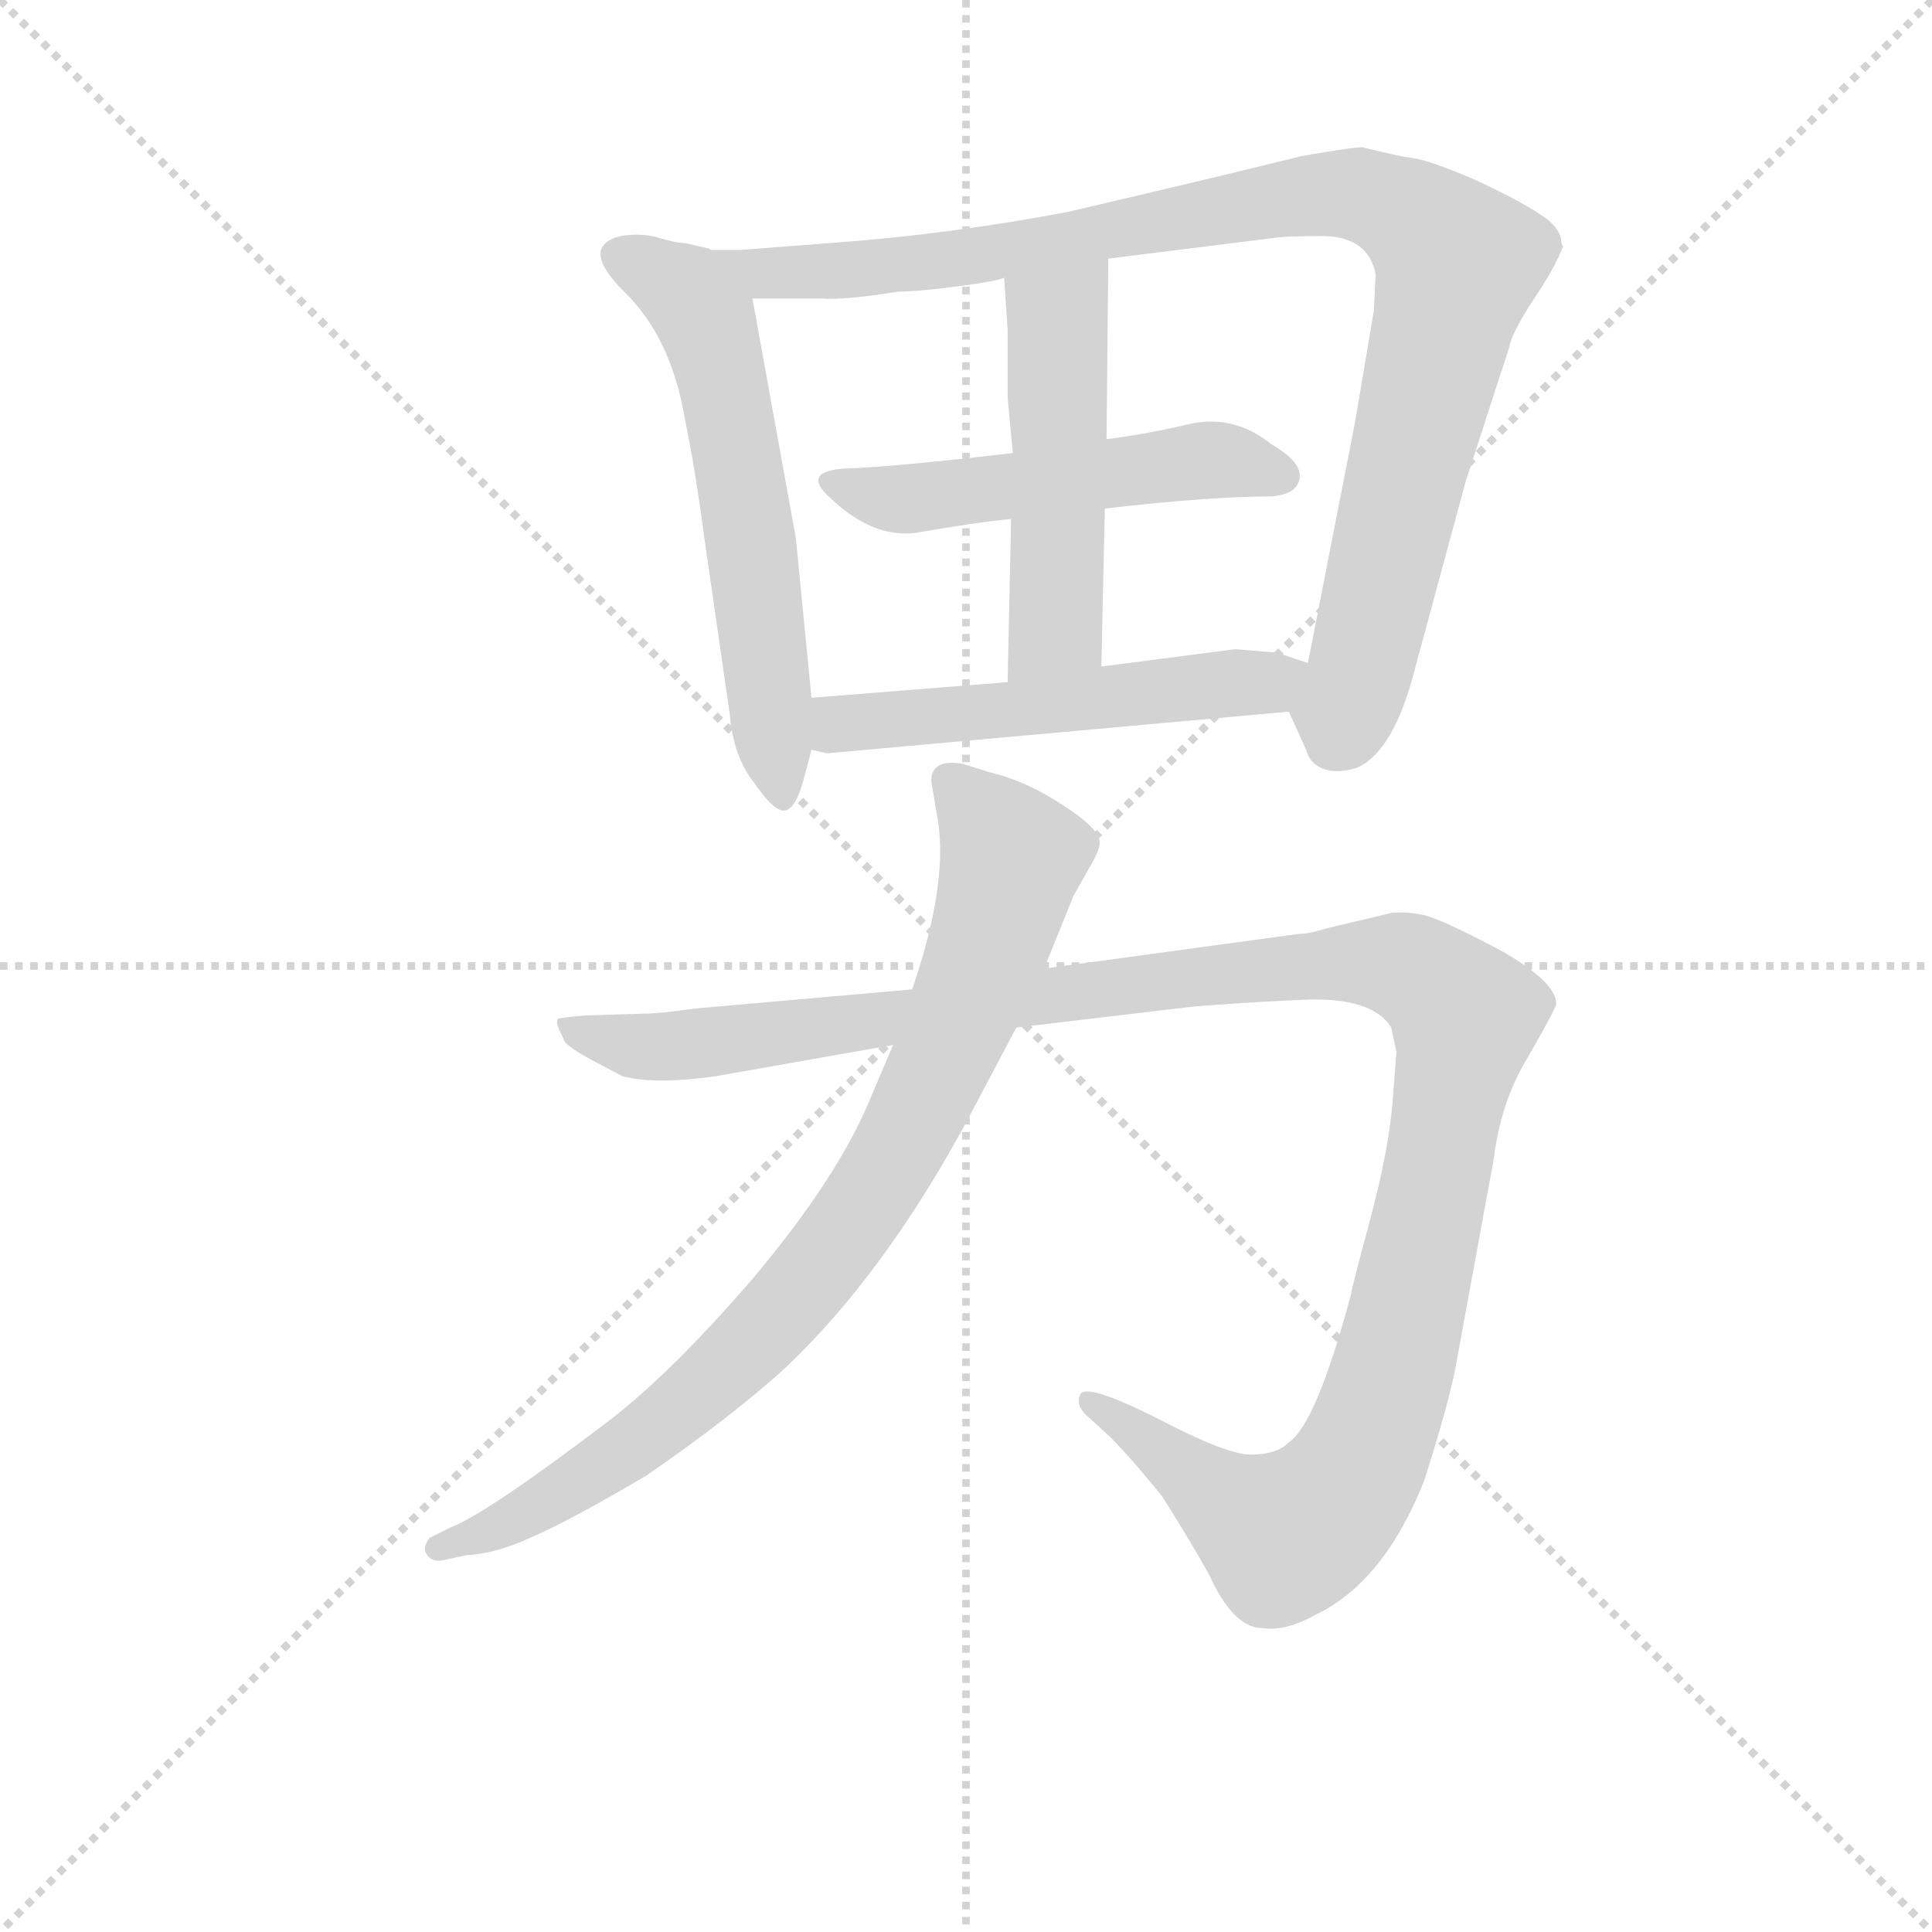 <svg version="1.1" viewBox="0 0 1024 1024" xmlns="http://www.w3.org/2000/svg">
  <g stroke="lightgray" stroke-dasharray="1,1" stroke-width="1" transform="scale(4, 4)">
    <line x1="0" y1="0" x2="256" y2="256"></line>
    <line x1="256" y1="0" x2="0" y2="256"></line>
    <line x1="128" y1="0" x2="128" y2="256"></line>
    <line x1="0" y1="128" x2="256" y2="128"></line>
  </g>
<g transform="scale(0.92, -0.92) translate(60, -900)">
   <style type="text/css">
    @keyframes keyframes0 {
      from {
       stroke: blue;
       stroke-dashoffset: 599;
       stroke-width: 128;
       }
       66% {
       animation-timing-function: step-end;
       stroke: blue;
       stroke-dashoffset: 0;
       stroke-width: 128;
       }
       to {
       stroke: black;
       stroke-width: 1024;
       }
       }
       #make-me-a-hanzi-animation-0 {
         animation: keyframes0 0.737s both;
         animation-delay: 0s;
         animation-timing-function: linear;
       }
    @keyframes keyframes1 {
      from {
       stroke: blue;
       stroke-dashoffset: 987;
       stroke-width: 128;
       }
       76% {
       animation-timing-function: step-end;
       stroke: blue;
       stroke-dashoffset: 0;
       stroke-width: 128;
       }
       to {
       stroke: black;
       stroke-width: 1024;
       }
       }
       #make-me-a-hanzi-animation-1 {
         animation: keyframes1 1.053s both;
         animation-delay: 0.737s;
         animation-timing-function: linear;
       }
    @keyframes keyframes2 {
      from {
       stroke: blue;
       stroke-dashoffset: 518;
       stroke-width: 128;
       }
       63% {
       animation-timing-function: step-end;
       stroke: blue;
       stroke-dashoffset: 0;
       stroke-width: 128;
       }
       to {
       stroke: black;
       stroke-width: 1024;
       }
       }
       #make-me-a-hanzi-animation-2 {
         animation: keyframes2 0.672s both;
         animation-delay: 1.791s;
         animation-timing-function: linear;
       }
    @keyframes keyframes3 {
      from {
       stroke: blue;
       stroke-dashoffset: 501;
       stroke-width: 128;
       }
       62% {
       animation-timing-function: step-end;
       stroke: blue;
       stroke-dashoffset: 0;
       stroke-width: 128;
       }
       to {
       stroke: black;
       stroke-width: 1024;
       }
       }
       #make-me-a-hanzi-animation-3 {
         animation: keyframes3 0.658s both;
         animation-delay: 2.462s;
         animation-timing-function: linear;
       }
    @keyframes keyframes4 {
      from {
       stroke: blue;
       stroke-dashoffset: 533;
       stroke-width: 128;
       }
       63% {
       animation-timing-function: step-end;
       stroke: blue;
       stroke-dashoffset: 0;
       stroke-width: 128;
       }
       to {
       stroke: black;
       stroke-width: 1024;
       }
       }
       #make-me-a-hanzi-animation-4 {
         animation: keyframes4 0.684s both;
         animation-delay: 3.12s;
         animation-timing-function: linear;
       }
    @keyframes keyframes5 {
      from {
       stroke: blue;
       stroke-dashoffset: 1254;
       stroke-width: 128;
       }
       80% {
       animation-timing-function: step-end;
       stroke: blue;
       stroke-dashoffset: 0;
       stroke-width: 128;
       }
       to {
       stroke: black;
       stroke-width: 1024;
       }
       }
       #make-me-a-hanzi-animation-5 {
         animation: keyframes5 1.271s both;
         animation-delay: 3.804s;
         animation-timing-function: linear;
       }
    @keyframes keyframes6 {
      from {
       stroke: blue;
       stroke-dashoffset: 851;
       stroke-width: 128;
       }
       73% {
       animation-timing-function: step-end;
       stroke: blue;
       stroke-dashoffset: 0;
       stroke-width: 128;
       }
       to {
       stroke: black;
       stroke-width: 1024;
       }
       }
       #make-me-a-hanzi-animation-6 {
         animation: keyframes6 0.943s both;
         animation-delay: 5.074s;
         animation-timing-function: linear;
       }
</style>
<path d="M 407.5 498.0 L 398.5 590.0 L 373.5 728.0 C 369.5 750.0 369.5 750.0 349.5 756.0 Q 348.5 757.0 347.5 757.0 L 334.5 760.0 Q 329.5 760.0 319.5 763.0 Q 309.5 766.0 297.5 764.0 Q 273.5 758.0 299.5 732.0 Q 326.5 706.0 334.5 659.0 Q 340.5 630.0 345.5 592.0 L 360.5 488.0 Q 362.5 464.0 374.5 449.0 Q 385.5 433.0 391.5 433.0 Q 398.5 433.0 403.5 453.0 L 407.5 468.0 L 407.5 498.0 Z" fill="lightgray"></path> 
<path d="M 373.5 728.0 L 413.5 728.0 Q 426.5 727.0 457.5 732.0 Q 468.5 732.0 491.5 735.0 Q 514.5 738.0 518.5 740.0 L 578.5 751.0 L 674.5 763.0 Q 679.5 764.0 703.5 764.0 Q 728.5 763.0 732.5 742.0 L 731.5 721.0 L 720.5 656.0 L 693.5 518.0 C 687.5 489.0 678.5 498.0 682.5 490.0 L 692.5 468.0 Q 694.5 460.0 702.5 457.0 Q 711.5 454.0 722.5 458.0 Q 743.5 468.0 755.5 516.0 L 784.5 623.0 L 809.5 700.0 Q 810.5 707.0 822.5 726.0 Q 835.5 745.0 840.5 758.0 L 839.5 760.0 Q 839.5 769.0 826.5 777.0 Q 814.5 785.0 788.5 797.0 Q 762.5 808.0 753.5 809.0 Q 745.5 810.0 725.5 815.0 Q 723.5 816.0 689.5 810.0 Q 645.5 799.0 555.5 778.0 Q 487.5 765.0 418.5 760.0 L 366.5 756.0 L 349.5 756.0 C 319.5 755.0 343.5 728.0 373.5 728.0 Z" fill="lightgray"></path> 
<path d="M 523.5 639.0 Q 455.5 631.0 425.5 630.0 Q 401.5 628.0 418.5 613.0 Q 442.5 590.0 467.5 593.0 Q 501.5 599.0 522.5 601.0 L 576.5 607.0 Q 636.5 614.0 672.5 614.0 Q 684.5 615.0 687.5 621.0 Q 693.5 632.0 672.5 644.0 Q 651.5 661.0 626.5 656.0 Q 601.5 650.0 577.5 647.0 L 523.5 639.0 Z" fill="lightgray"></path> 
<path d="M 520.5 671.0 L 523.5 639.0 L 522.5 601.0 L 520.5 507.0 C 519.5 477.0 573.5 486.0 574.5 516.0 L 576.5 607.0 L 577.5 647.0 L 578.5 751.0 C 578.5 781.0 516.5 770.0 518.5 740.0 L 520.5 710.0 L 520.5 671.0 Z" fill="lightgray"></path> 
<path d="M 520.5 507.0 L 407.5 498.0 C 377.5 496.0 378.5 475.0 407.5 468.0 L 416.5 466.0 L 682.5 490.0 C 712.5 493.0 721.5 509.0 693.5 518.0 L 675.5 524.0 L 651.5 526.0 L 574.5 516.0 L 520.5 507.0 Z" fill="lightgray"></path> 
<path d="M 688.5 362.0 L 541.5 342.0 L 465.5 330.0 L 340.5 319.0 Q 319.5 316.0 310.5 316.0 L 277.5 315.0 Q 264.5 314.0 261.5 313.0 Q 259.5 311.0 264.5 302.0 Q 264.5 298.0 281.5 289.0 L 298.5 280.0 Q 317.5 275.0 352.5 280.0 L 454.5 298.0 L 525.5 308.0 L 626.5 320.0 Q 648.5 322.0 689.5 324.0 Q 730.5 326.0 741.5 308.0 L 744.5 294.0 L 742.5 268.0 Q 740.5 239.0 729.5 198.0 Q 718.5 157.0 718.5 155.0 Q 698.5 80.0 682.5 69.0 Q 675.5 62.0 660.5 62.0 Q 646.5 62.0 606.5 83.0 Q 566.5 103.0 562.5 97.0 Q 559.5 91.0 565.5 85.0 L 576.5 75.0 Q 587.5 65.0 609.5 38.0 Q 626.5 11.0 636.5 -7.0 Q 650.5 -38.0 667.5 -38.0 Q 680.5 -40.0 698.5 -30.0 Q 737.5 -11.0 760.5 47.0 Q 774.5 91.0 778.5 112.0 L 800.5 232.0 Q 804.5 264.0 818.5 288.0 Q 832.5 312.0 836.5 321.0 Q 837.5 334.0 803.5 353.0 Q 769.5 371.0 759.5 373.0 Q 749.5 375.0 741.5 374.0 L 703.5 365.0 Q 694.5 362.0 688.5 362.0 Z" fill="lightgray"></path> 
<path d="M 541.5 342.0 L 558.5 384.0 L 567.5 400.0 Q 573.5 410.0 573.5 414.0 Q 574.5 422.0 552.5 436.0 Q 531.5 450.0 510.5 455.0 L 494.5 460.0 Q 476.5 463.0 476.5 450.0 L 479.5 432.0 Q 487.5 394.0 465.5 330.0 L 454.5 298.0 L 440.5 265.0 Q 421.5 220.0 372.5 162.0 Q 326.5 109.0 291.5 82.0 Q 220.5 28.0 199.5 20.0 L 187.5 14.0 Q 183.5 9.0 185.5 5.0 Q 188.5 0.0 194.5 1.0 L 208.5 4.0 Q 226.5 5.0 247.5 15.0 Q 268.5 24.0 312.5 50.0 Q 360.5 83.0 392.5 112.0 Q 449.5 166.0 497.5 255.0 L 525.5 308.0 L 541.5 342.0 Z" fill="lightgray"></path> 
      <clipPath id="make-me-a-hanzi-clip-0">
      <path d="M 407.5 498.0 L 398.5 590.0 L 373.5 728.0 C 369.5 750.0 369.5 750.0 349.5 756.0 Q 348.5 757.0 347.5 757.0 L 334.5 760.0 Q 329.5 760.0 319.5 763.0 Q 309.5 766.0 297.5 764.0 Q 273.5 758.0 299.5 732.0 Q 326.5 706.0 334.5 659.0 Q 340.5 630.0 345.5 592.0 L 360.5 488.0 Q 362.5 464.0 374.5 449.0 Q 385.5 433.0 391.5 433.0 Q 398.5 433.0 403.5 453.0 L 407.5 468.0 L 407.5 498.0 Z" fill="lightgray"></path>
      </clipPath>
      <path clip-path="url(#make-me-a-hanzi-clip-0)" d="M 296.5 753.0 L 333.5 733.0 L 347.5 715.0 L 372.5 593.0 L 390.5 440.0 " fill="none" id="make-me-a-hanzi-animation-0" stroke-dasharray="471 942" stroke-linecap="round"></path>

      <clipPath id="make-me-a-hanzi-clip-1">
      <path d="M 373.5 728.0 L 413.5 728.0 Q 426.5 727.0 457.5 732.0 Q 468.5 732.0 491.5 735.0 Q 514.5 738.0 518.5 740.0 L 578.5 751.0 L 674.5 763.0 Q 679.5 764.0 703.5 764.0 Q 728.5 763.0 732.5 742.0 L 731.5 721.0 L 720.5 656.0 L 693.5 518.0 C 687.5 489.0 678.5 498.0 682.5 490.0 L 692.5 468.0 Q 694.5 460.0 702.5 457.0 Q 711.5 454.0 722.5 458.0 Q 743.5 468.0 755.5 516.0 L 784.5 623.0 L 809.5 700.0 Q 810.5 707.0 822.5 726.0 Q 835.5 745.0 840.5 758.0 L 839.5 760.0 Q 839.5 769.0 826.5 777.0 Q 814.5 785.0 788.5 797.0 Q 762.5 808.0 753.5 809.0 Q 745.5 810.0 725.5 815.0 Q 723.5 816.0 689.5 810.0 Q 645.5 799.0 555.5 778.0 Q 487.5 765.0 418.5 760.0 L 366.5 756.0 L 349.5 756.0 C 319.5 755.0 343.5 728.0 373.5 728.0 Z" fill="lightgray"></path>
      </clipPath>
      <path clip-path="url(#make-me-a-hanzi-clip-1)" d="M 353.5 752.0 L 380.5 742.0 L 446.5 745.0 L 702.5 789.0 L 727.5 787.0 L 756.5 773.0 L 780.5 748.0 L 724.5 515.0 L 709.5 473.0 " fill="none" id="make-me-a-hanzi-animation-1" stroke-dasharray="859 1718" stroke-linecap="round"></path>

      <clipPath id="make-me-a-hanzi-clip-2">
      <path d="M 523.5 639.0 Q 455.5 631.0 425.5 630.0 Q 401.5 628.0 418.5 613.0 Q 442.5 590.0 467.5 593.0 Q 501.5 599.0 522.5 601.0 L 576.5 607.0 Q 636.5 614.0 672.5 614.0 Q 684.5 615.0 687.5 621.0 Q 693.5 632.0 672.5 644.0 Q 651.5 661.0 626.5 656.0 Q 601.5 650.0 577.5 647.0 L 523.5 639.0 Z" fill="lightgray"></path>
      </clipPath>
      <path clip-path="url(#make-me-a-hanzi-clip-2)" d="M 420.5 622.0 L 461.5 612.0 L 635.5 635.0 L 678.5 626.0 " fill="none" id="make-me-a-hanzi-animation-2" stroke-dasharray="390 780" stroke-linecap="round"></path>

      <clipPath id="make-me-a-hanzi-clip-3">
      <path d="M 520.5 671.0 L 523.5 639.0 L 522.5 601.0 L 520.5 507.0 C 519.5 477.0 573.5 486.0 574.5 516.0 L 576.5 607.0 L 577.5 647.0 L 578.5 751.0 C 578.5 781.0 516.5 770.0 518.5 740.0 L 520.5 710.0 L 520.5 671.0 Z" fill="lightgray"></path>
      </clipPath>
      <path clip-path="url(#make-me-a-hanzi-clip-3)" d="M 572.5 744.0 L 549.5 714.0 L 548.5 539.0 L 526.5 515.0 " fill="none" id="make-me-a-hanzi-animation-3" stroke-dasharray="373 746" stroke-linecap="round"></path>

      <clipPath id="make-me-a-hanzi-clip-4">
      <path d="M 520.5 507.0 L 407.5 498.0 C 377.5 496.0 378.5 475.0 407.5 468.0 L 416.5 466.0 L 682.5 490.0 C 712.5 493.0 721.5 509.0 693.5 518.0 L 675.5 524.0 L 651.5 526.0 L 574.5 516.0 L 520.5 507.0 Z" fill="lightgray"></path>
      </clipPath>
      <path clip-path="url(#make-me-a-hanzi-clip-4)" d="M 413.5 476.0 L 429.5 484.0 L 686.5 513.0 " fill="none" id="make-me-a-hanzi-animation-4" stroke-dasharray="405 810" stroke-linecap="round"></path>

      <clipPath id="make-me-a-hanzi-clip-5">
      <path d="M 688.5 362.0 L 541.5 342.0 L 465.5 330.0 L 340.5 319.0 Q 319.5 316.0 310.5 316.0 L 277.5 315.0 Q 264.5 314.0 261.5 313.0 Q 259.5 311.0 264.5 302.0 Q 264.5 298.0 281.5 289.0 L 298.5 280.0 Q 317.5 275.0 352.5 280.0 L 454.5 298.0 L 525.5 308.0 L 626.5 320.0 Q 648.5 322.0 689.5 324.0 Q 730.5 326.0 741.5 308.0 L 744.5 294.0 L 742.5 268.0 Q 740.5 239.0 729.5 198.0 Q 718.5 157.0 718.5 155.0 Q 698.5 80.0 682.5 69.0 Q 675.5 62.0 660.5 62.0 Q 646.5 62.0 606.5 83.0 Q 566.5 103.0 562.5 97.0 Q 559.5 91.0 565.5 85.0 L 576.5 75.0 Q 587.5 65.0 609.5 38.0 Q 626.5 11.0 636.5 -7.0 Q 650.5 -38.0 667.5 -38.0 Q 680.5 -40.0 698.5 -30.0 Q 737.5 -11.0 760.5 47.0 Q 774.5 91.0 778.5 112.0 L 800.5 232.0 Q 804.5 264.0 818.5 288.0 Q 832.5 312.0 836.5 321.0 Q 837.5 334.0 803.5 353.0 Q 769.5 371.0 759.5 373.0 Q 749.5 375.0 741.5 374.0 L 703.5 365.0 Q 694.5 362.0 688.5 362.0 Z" fill="lightgray"></path>
      </clipPath>
      <path clip-path="url(#make-me-a-hanzi-clip-5)" d="M 265.5 308.0 L 306.5 297.0 L 342.5 298.0 L 595.5 334.0 L 728.5 346.0 L 758.5 339.0 L 778.5 323.0 L 784.5 314.0 L 782.5 299.0 L 746.5 126.0 L 727.5 66.0 L 706.5 34.0 L 679.5 15.0 L 566.5 92.0 " fill="none" id="make-me-a-hanzi-animation-5" stroke-dasharray="1126 2252" stroke-linecap="round"></path>

      <clipPath id="make-me-a-hanzi-clip-6">
      <path d="M 541.5 342.0 L 558.5 384.0 L 567.5 400.0 Q 573.5 410.0 573.5 414.0 Q 574.5 422.0 552.5 436.0 Q 531.5 450.0 510.5 455.0 L 494.5 460.0 Q 476.5 463.0 476.5 450.0 L 479.5 432.0 Q 487.5 394.0 465.5 330.0 L 454.5 298.0 L 440.5 265.0 Q 421.5 220.0 372.5 162.0 Q 326.5 109.0 291.5 82.0 Q 220.5 28.0 199.5 20.0 L 187.5 14.0 Q 183.5 9.0 185.5 5.0 Q 188.5 0.0 194.5 1.0 L 208.5 4.0 Q 226.5 5.0 247.5 15.0 Q 268.5 24.0 312.5 50.0 Q 360.5 83.0 392.5 112.0 Q 449.5 166.0 497.5 255.0 L 525.5 308.0 L 541.5 342.0 Z" fill="lightgray"></path>
      </clipPath>
      <path clip-path="url(#make-me-a-hanzi-clip-6)" d="M 488.5 450.0 L 523.5 406.0 L 488.5 302.0 L 439.5 208.0 L 389.5 143.0 L 332.5 89.0 L 267.5 42.0 L 224.5 18.0 L 192.5 8.0 " fill="none" id="make-me-a-hanzi-animation-6" stroke-dasharray="723 1446" stroke-linecap="round"></path>

</g>
</svg>
